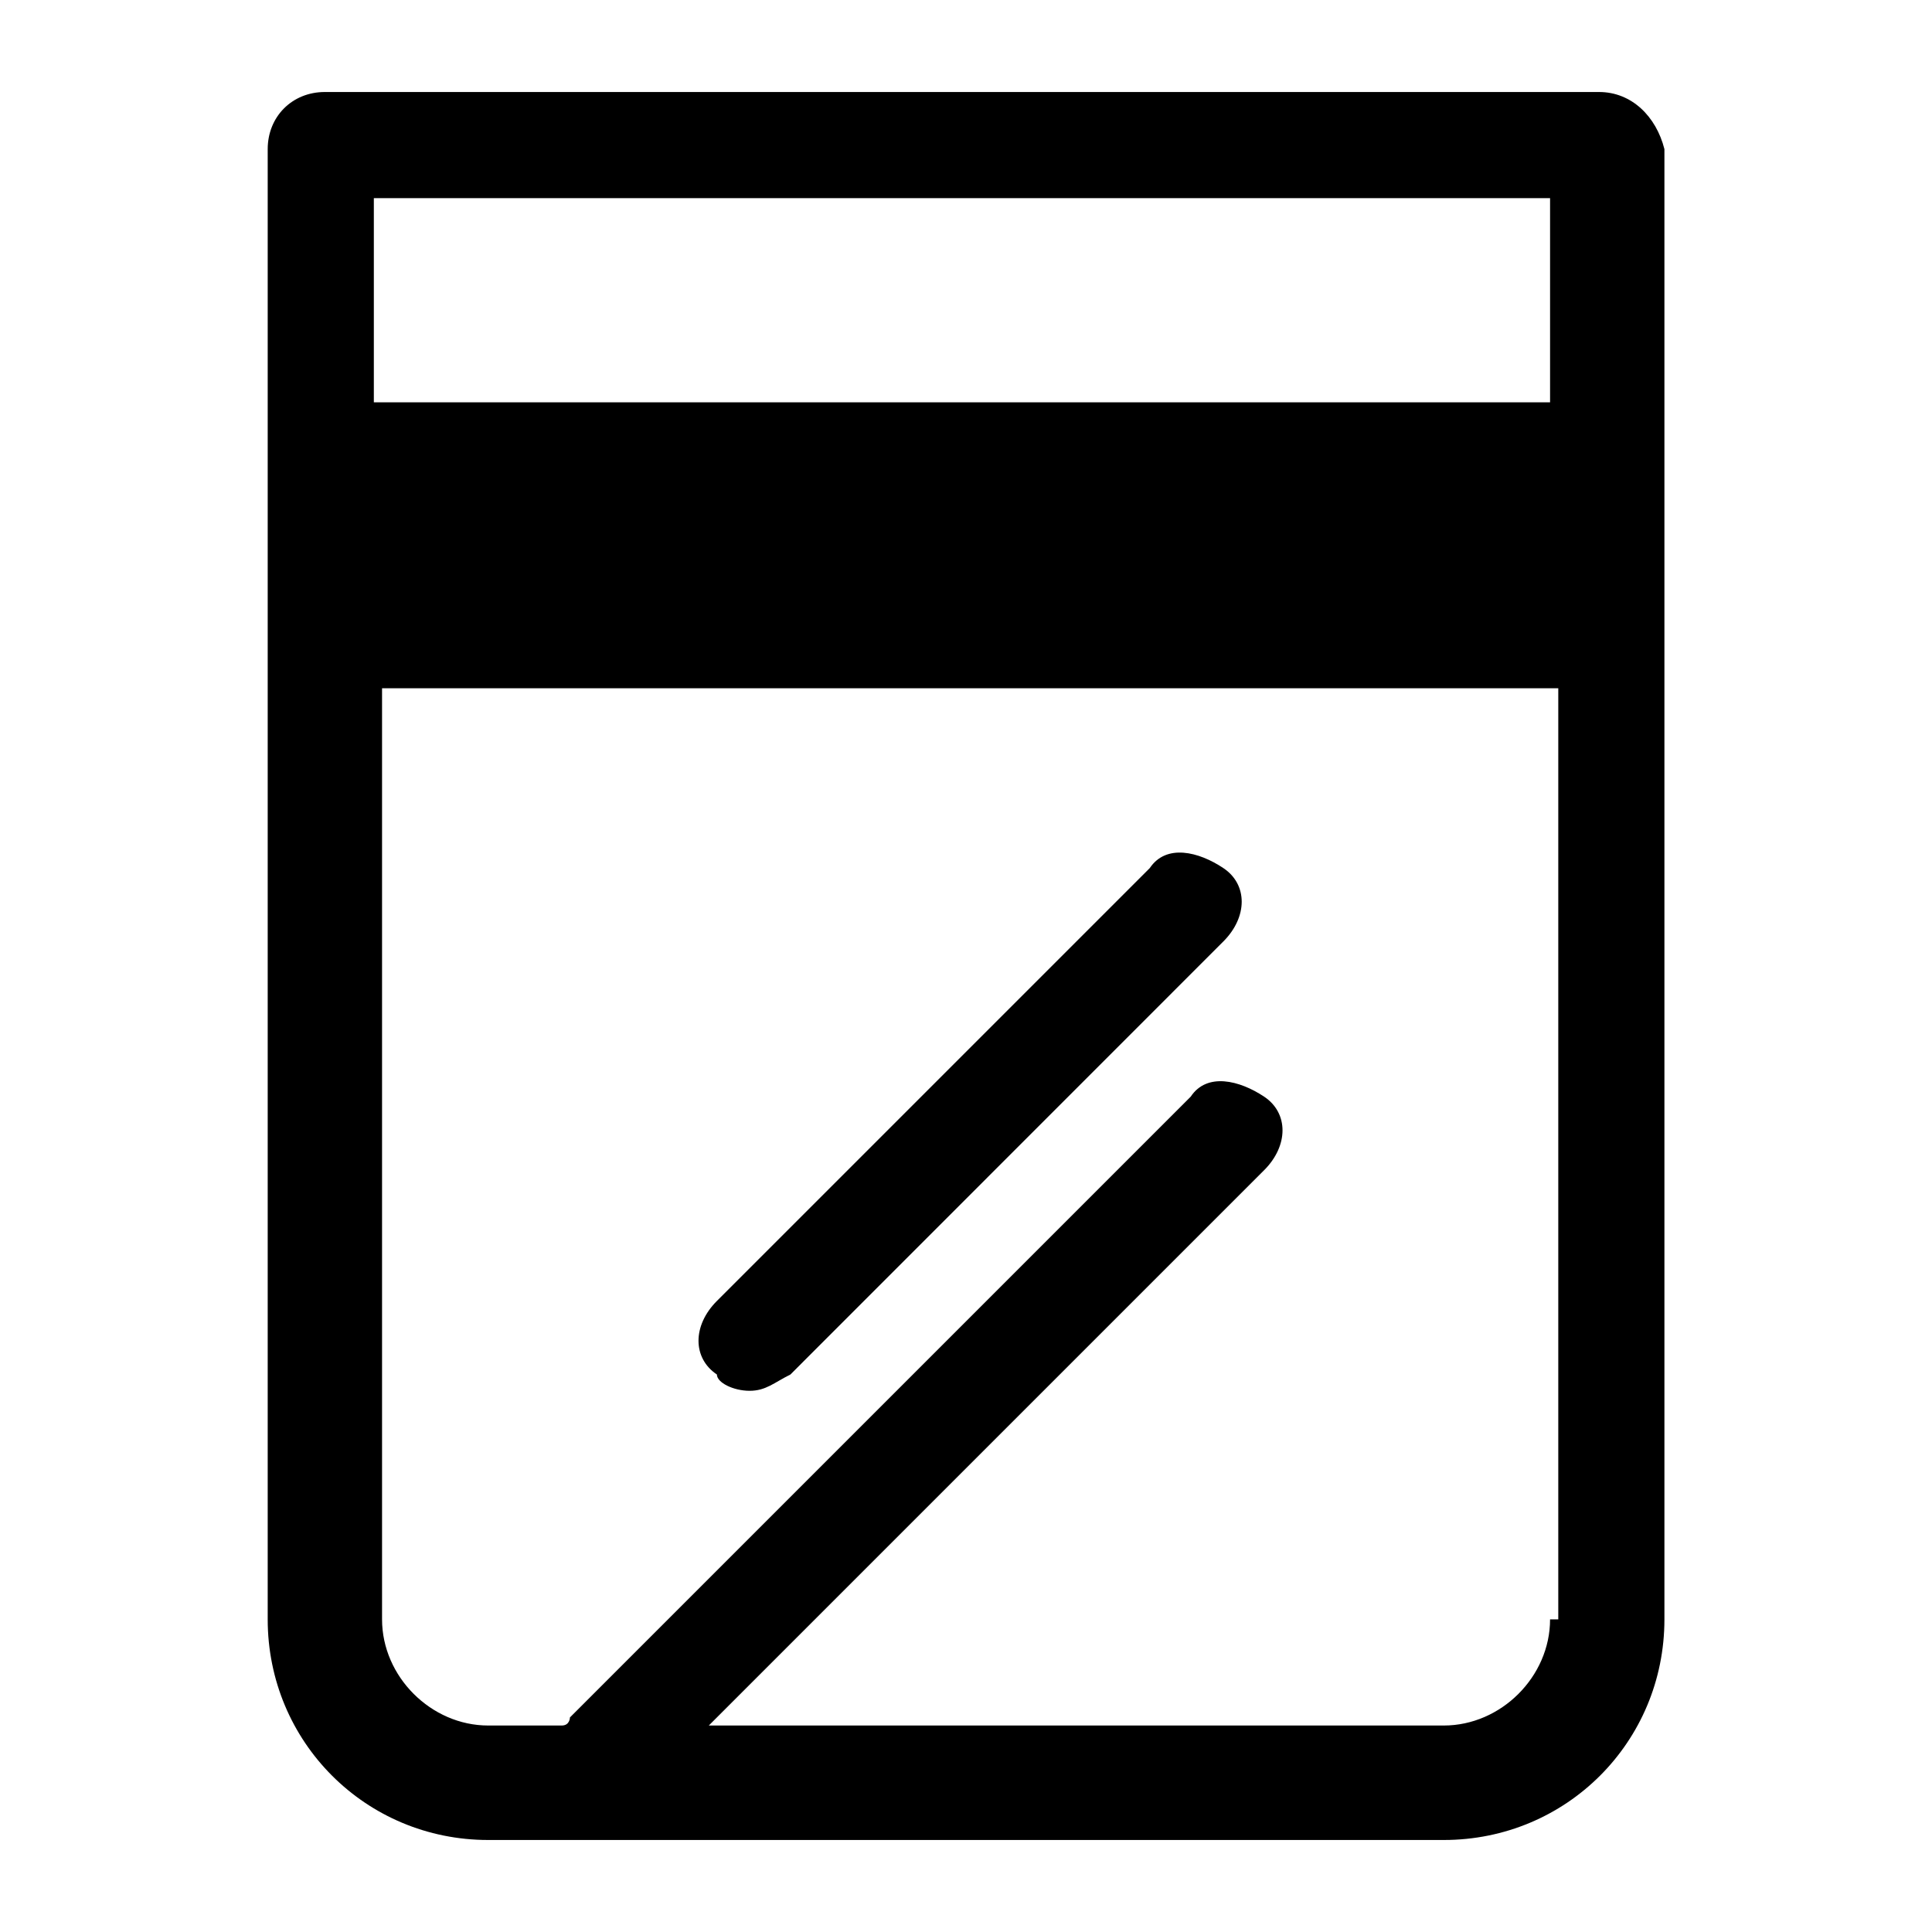 <svg width="16" height="16" viewBox="0 0 16 16" fill="none" xmlns="http://www.w3.org/2000/svg">
<path d="M13.243 0.762H2.69C2.42 0.762 2.217 0.965 2.217 1.235V13.411C2.217 14.426 3.029 15.238 4.043 15.238H11.957C12.972 15.238 13.784 14.426 13.784 13.411V1.235C13.716 0.965 13.513 0.762 13.243 0.762ZM12.837 13.411C12.837 13.885 12.431 14.29 11.957 14.29H5.87L10.469 9.691C10.672 9.488 10.672 9.217 10.469 9.082C10.266 8.947 9.996 8.879 9.861 9.082L4.72 14.223C4.72 14.223 4.72 14.29 4.652 14.29H4.043C3.57 14.29 3.164 13.885 3.164 13.411V5.7H12.905V13.411H12.837ZM12.837 3.332H3.096V1.641H12.837V3.332Z" fill="currentColor"/>
<path d="M6.208 11.518C6.343 11.518 6.411 11.45 6.546 11.383L10.131 7.797C10.334 7.594 10.334 7.324 10.131 7.189C9.928 7.053 9.658 6.986 9.522 7.189L5.937 10.774C5.734 10.977 5.734 11.247 5.937 11.383C5.937 11.45 6.073 11.518 6.208 11.518Z" fill="currentColor"/>
</svg>
